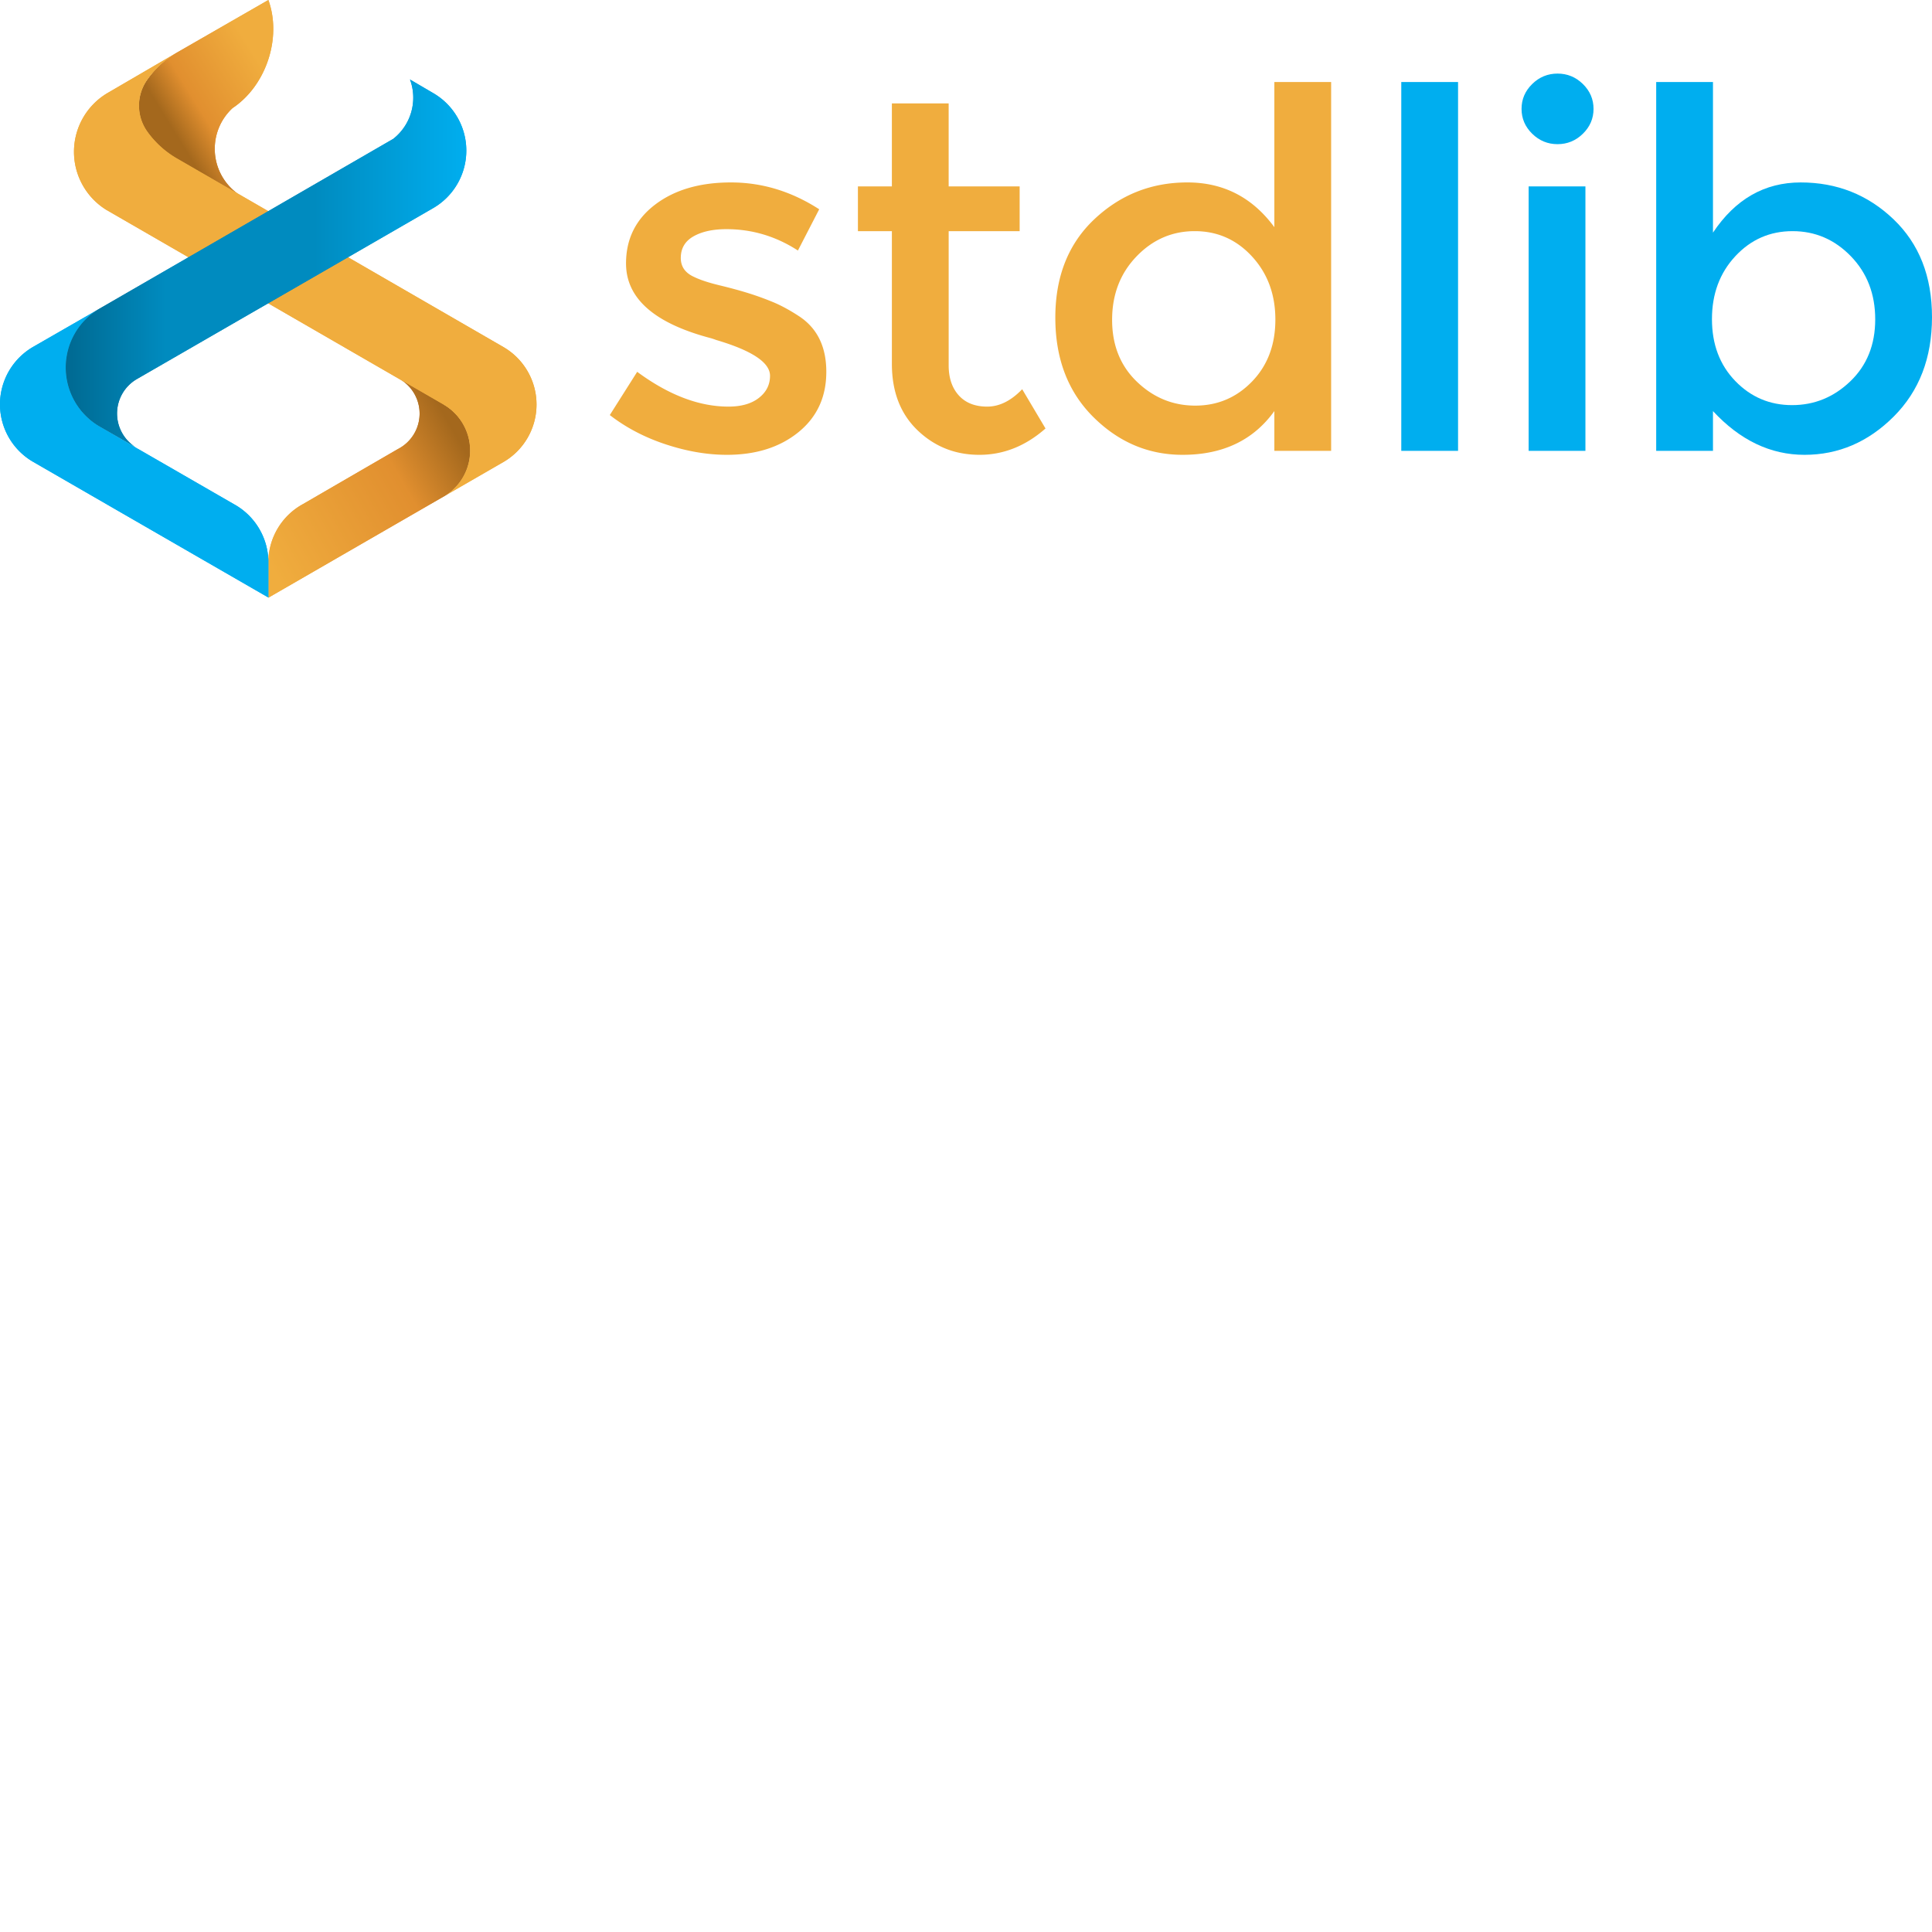 <svg xmlns="http://www.w3.org/2000/svg" version="1.1" viewBox="0 0 512 512" fill="currentColor"><defs><path id="logosStdlib0" fill="url(#logosStdlib5)" d="M51.516 0L27.277 13.939a25.023 25.023 0 0 0-7.814 7.178a11.856 11.856 0 0 0 0 13.83a24.999 24.999 0 0 0 7.814 7.084l16.08 9.284a14.952 14.952 0 0 1-2.13-1.89c-5.52-5.961-5.16-15.265.801-20.783C50.93 22.721 55.141 10.015 51.516 0"/><path id="logosStdlib1" fill="url(#logosStdlib6)" d="m97.938 107.163l-11.726-6.771a10.565 10.565 0 0 1-.419 18.64l-25.088 14.55a17.62 17.62 0 0 0-9.19 15.062v9.75l46.926-27.086a14.093 14.093 0 0 0-.502-24.096z"/><path id="logosStdlib2" fill="#F0AD3E" d="M46.882 41.97a24.999 24.999 0 0 1-7.814-7.083a11.856 11.856 0 0 1 0-13.83a25.016 25.016 0 0 1 7.814-7.118L28.41 24.706a18.091 18.091 0 0 0-.24 30.904l89.374 51.602a14.093 14.093 0 0 1 .503 24.096l15.337-8.854a17.608 17.608 0 0 0 8.8-15.248a17.608 17.608 0 0 0-8.8-15.249z"/><path id="logosStdlib3" fill="#00AEEF" d="M26.005 112.788a18.088 18.088 0 0 1 .24-30.904L8.811 91.91a17.598 17.598 0 0 0 0 30.497l15.338 8.852l46.97 27.088v-9.75a17.635 17.635 0 0 0-9.186-15.015l-25.125-14.489a10.46 10.46 0 0 1-1.03-.599z"/><path id="logosStdlib4" fill="url(#logosStdlib7)" d="m92.25 47.09l22.53-13.004a17.612 17.612 0 0 0 0-30.497L108.653 0c2.094 5.65.3 12.009-4.44 15.732L71.122 34.875L26.244 60.801a18.088 18.088 0 0 0-.24 30.904l9.812 5.66a10.563 10.563 0 0 1 .394-17.946z"/><linearGradient id="logosStdlib5" x1="32.902%" x2="85.889%" y1="78.13%" y2="33.994%"><stop offset="0%" stop-color="#A4681D"/><stop offset="31%" stop-color="#E18F2F"/><stop offset="100%" stop-color="#F0AD3E"/></linearGradient><linearGradient id="logosStdlib6" x1="-5.516%" x2="87.603%" y1="75.392%" y2="17.059%"><stop offset="0%" stop-color="#F0AD3E"/><stop offset="69%" stop-color="#E18F2F"/><stop offset="100%" stop-color="#A4681D"/></linearGradient><linearGradient id="logosStdlib7" x1="-.003%" x2="100.006%" y1="50.024%" y2="50.024%"><stop offset="0%" stop-color="#006991"/><stop offset="25%" stop-color="#008BBF"/><stop offset="62%" stop-color="#008BBF"/><stop offset="100%" stop-color="#00AEEF"/></linearGradient></defs><path fill="#F0AD3E" d="M193.72 48.348c8.24 0 16.033 2.37 23.378 7.113l-5.642 10.933c-5.823-3.776-12.139-5.663-18.946-5.663c-3.582 0-6.493.636-8.733 1.91c-2.24 1.272-3.36 3.182-3.36 5.73c0 2.283 1.165 3.951 3.495 5.005c1.611.79 3.873 1.537 6.784 2.24c2.912.703 5.487 1.405 7.727 2.107a76.283 76.283 0 0 1 6.516 2.37c2.105.879 4.367 2.109 6.786 3.69c4.837 3.16 7.256 8.078 7.256 14.752c0 6.674-2.464 12.01-7.39 16.005c-4.928 3.996-11.243 5.994-18.947 5.994c-5.195 0-10.591-.922-16.19-2.766c-5.599-1.844-10.548-4.435-14.848-7.772l7.256-11.46c8.33 6.147 16.393 9.221 24.186 9.221c3.404 0 6.091-.768 8.062-2.306c1.97-1.536 2.955-3.49 2.955-5.86c0-3.514-4.747-6.675-14.242-9.485c-.716-.264-1.254-.44-1.611-.528c-14.87-3.951-22.306-10.537-22.306-19.759c0-6.499 2.576-11.702 7.727-15.609c5.15-3.908 11.845-5.862 20.086-5.862m57.687-20.945V49.4h18.811v11.856h-18.81v35.567c0 3.337.895 5.993 2.687 7.97c1.791 1.975 4.3 2.963 7.524 2.963c3.225 0 6.315-1.537 9.27-4.61l6.181 10.405c-5.284 4.655-11.129 6.982-17.534 6.982c-6.404 0-11.868-2.174-16.392-6.52c-4.523-4.348-6.785-10.21-6.785-17.586v-35.17h-9.002V49.4h9.002V27.403zm101.36-5.664v97.741h-15.048v-10.538c-5.554 7.728-13.66 11.592-24.32 11.592c-9.047 0-16.93-3.337-23.649-10.011c-6.718-6.675-10.077-15.456-10.077-26.345c0-10.89 3.449-19.584 10.346-26.083c6.898-6.498 15.116-9.747 24.656-9.747s17.221 3.952 23.044 11.856V21.739zm-36.144 39.518c-6.001 0-11.152 2.24-15.452 6.718c-4.299 4.48-6.448 10.078-6.448 16.796s2.194 12.184 6.583 16.4c4.39 4.215 9.54 6.322 15.452 6.322c5.911 0 10.927-2.13 15.048-6.388c4.12-4.259 6.18-9.726 6.18-16.4c0-6.674-2.06-12.25-6.18-16.73c-4.12-4.479-9.182-6.718-15.183-6.718"/><path fill="#00AEEF" d="M453.956 21.74v39.913c5.912-8.87 13.66-13.305 23.244-13.305c9.585 0 17.78 3.249 24.589 9.747C508.596 64.594 512 73.245 512 84.045c0 10.803-3.381 19.585-10.144 26.346c-6.763 6.762-14.646 10.143-23.648 10.143c-9.003 0-17.086-3.864-24.252-11.592v10.538h-15.048V21.74zm-67.555 0v97.74h-15.048V21.74zm33.753 27.66v70.08h-15.048V49.4zm54.896 11.856c-6.001 0-11.062 2.218-15.182 6.652c-4.12 4.435-6.181 9.989-6.181 16.663c0 6.674 2.06 12.141 6.18 16.4c4.121 4.26 9.137 6.39 15.049 6.39c5.912 0 11.063-2.108 15.451-6.324c4.39-4.214 6.585-9.68 6.585-16.399c0-6.719-2.15-12.295-6.45-16.73c-4.299-4.434-9.45-6.652-15.452-6.652M412.764 19.5c2.597 0 4.837.922 6.719 2.767c1.88 1.844 2.821 4.039 2.821 6.586c0 2.547-.94 4.743-2.821 6.586c-1.882 1.845-4.122 2.767-6.72 2.767c-2.597 0-4.836-.922-6.717-2.767c-1.88-1.843-2.82-4.039-2.82-6.586c0-2.547.94-4.742 2.82-6.586c1.881-1.845 4.12-2.767 6.718-2.767"/><use href="#logosStdlib0" transform="translate(19.605)"/><use href="#logosStdlib1" transform="translate(19.605)"/><use href="#logosStdlib2"/><use href="#logosStdlib0" transform="translate(19.605)"/><use href="#logosStdlib1" transform="translate(19.605)"/><use href="#logosStdlib2"/><use href="#logosStdlib3"/><use href="#logosStdlib4" transform="translate(0 21.07)"/><use href="#logosStdlib3"/><use href="#logosStdlib4" transform="translate(0 21.07)"/></svg>
